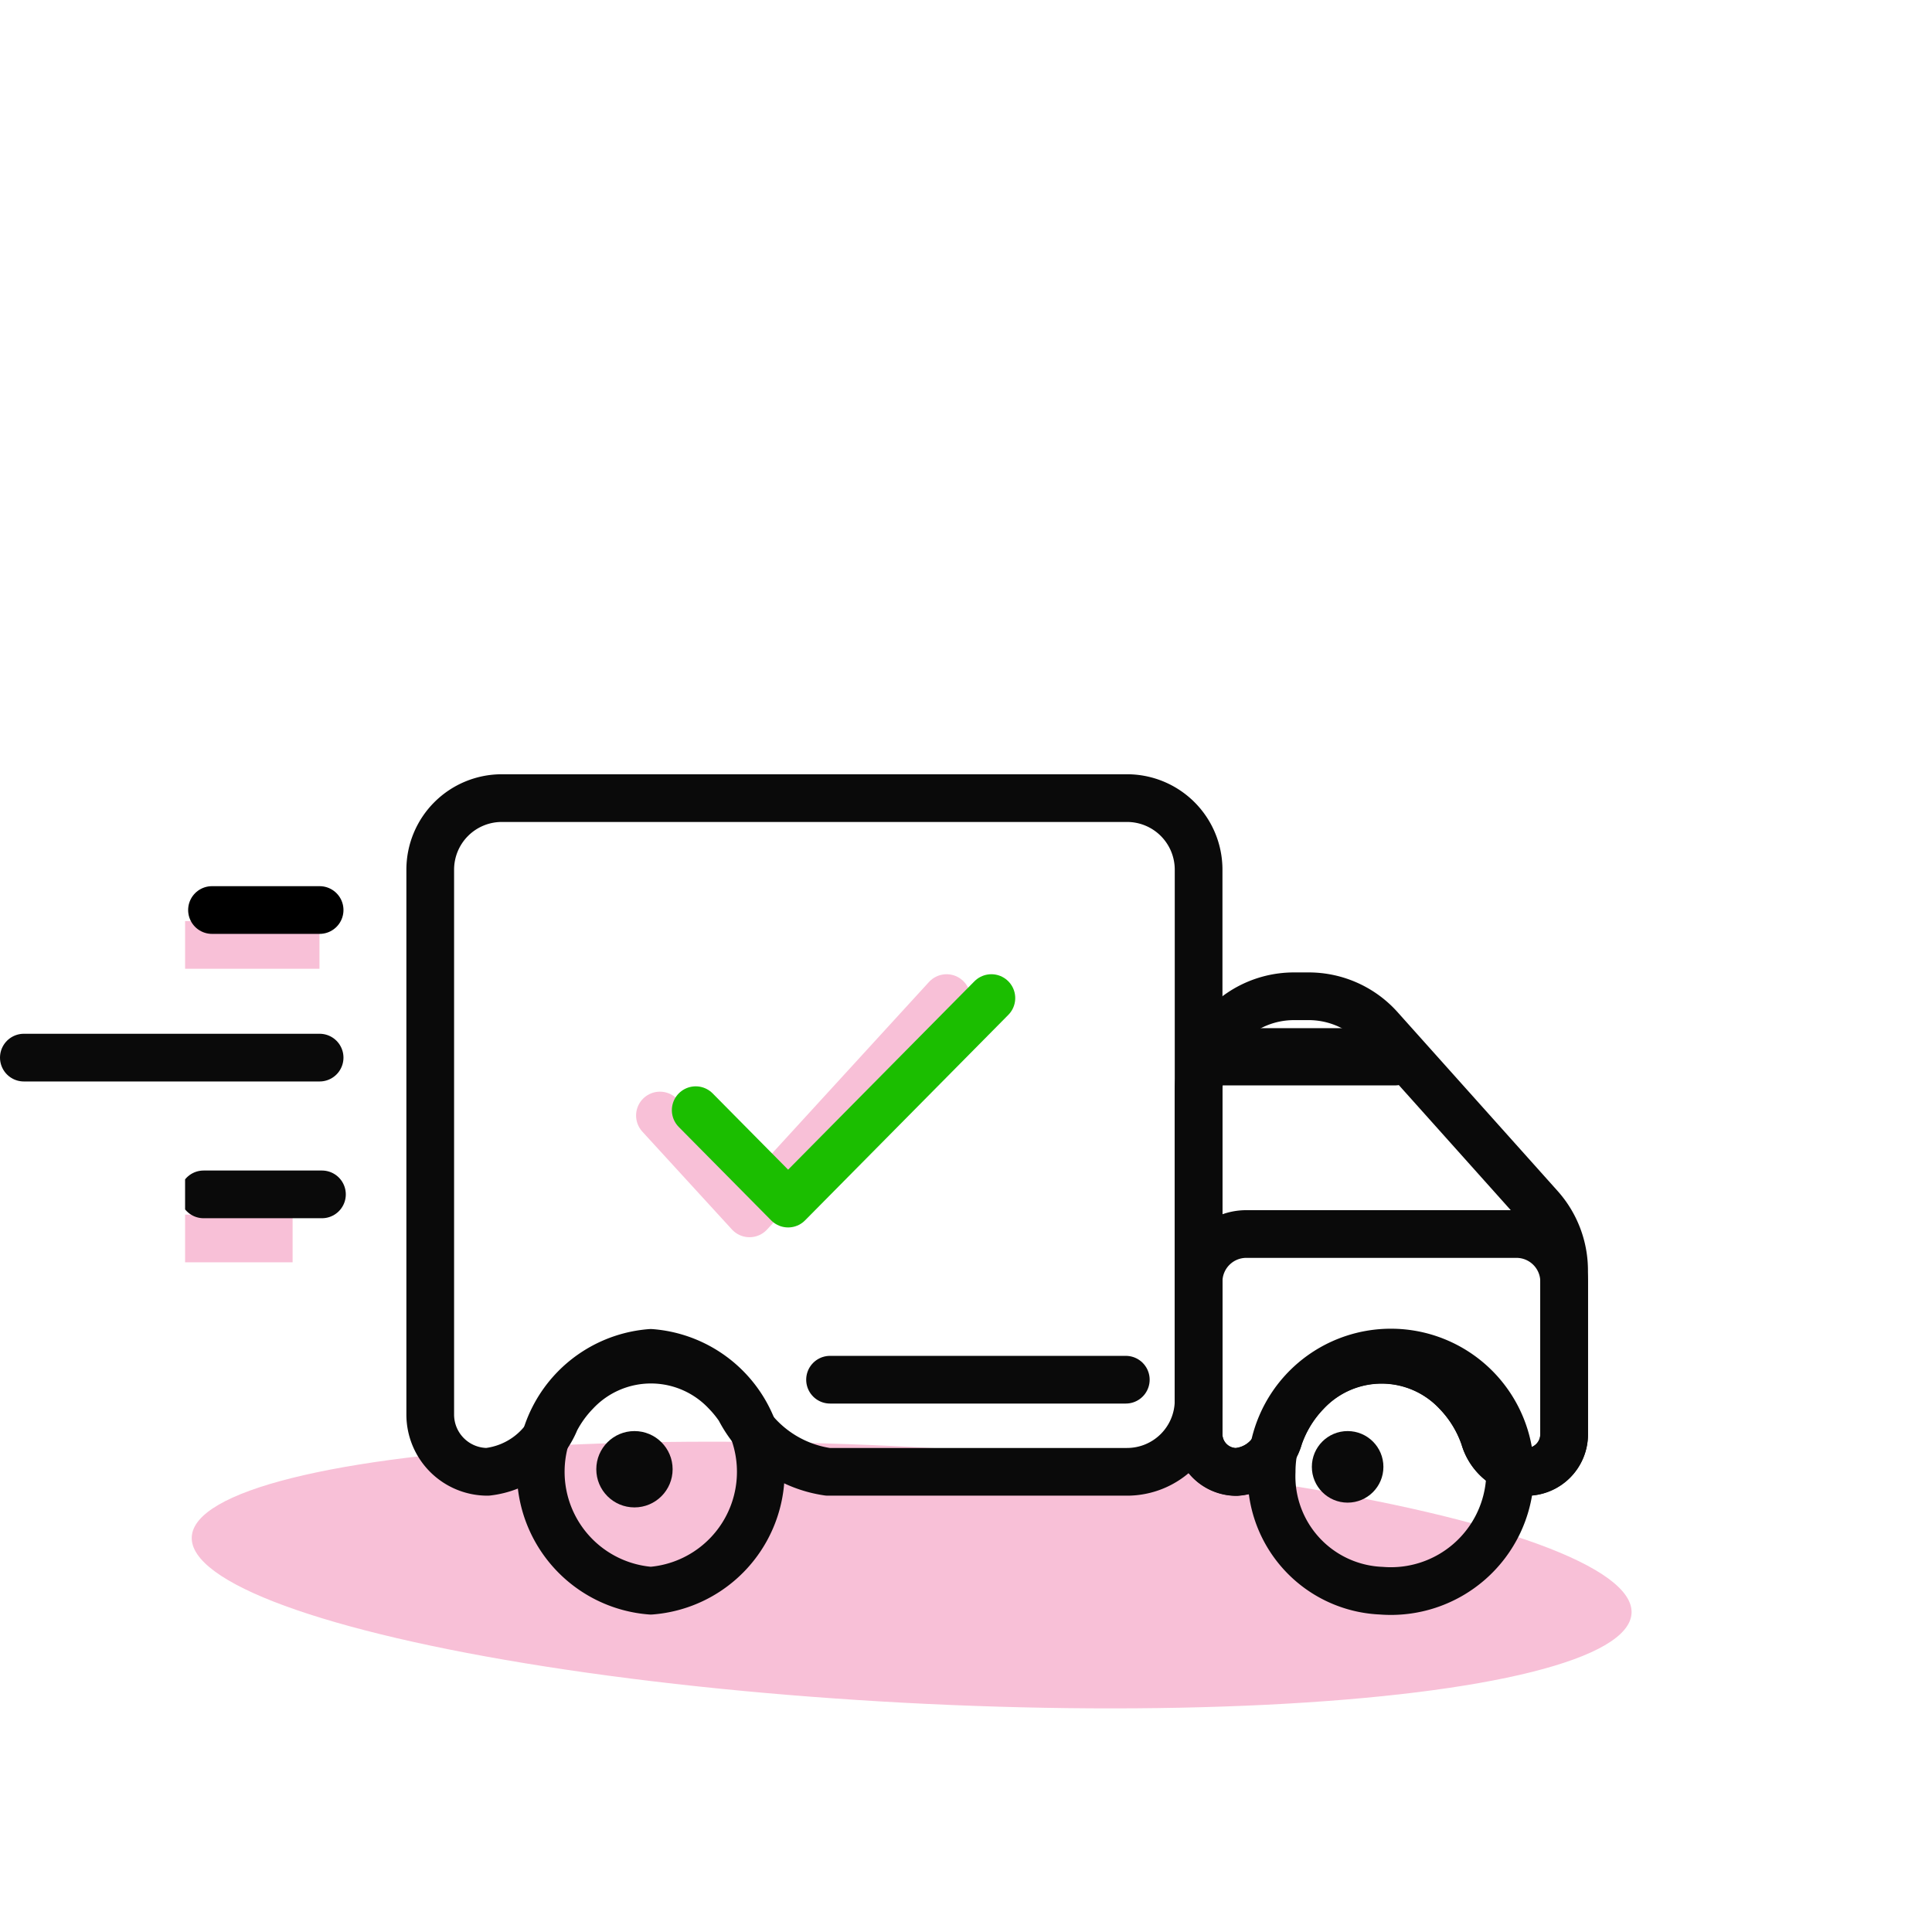 <svg xmlns="http://www.w3.org/2000/svg" xmlns:xlink="http://www.w3.org/1999/xlink" width="40.5" height="40" viewBox="0 0 40.5 40">
  <defs>
    <clipPath id="clip-path">
      <rect id="Rectangle_6" data-name="Rectangle 6" width="36.62" height="40" transform="translate(4.38)" fill="#fff"/>
    </clipPath>
    <clipPath id="clip-path-2">
      <rect id="Rectangle_5" data-name="Rectangle 5" width="30.423" height="33.231" transform="translate(3.817 7.385)" fill="#fff"/>
    </clipPath>
    <clipPath id="clip-path-3">
      <rect id="Rectangle_4" data-name="Rectangle 4" width="13.521" height="14.769" transform="translate(11.141 16.615)" fill="#fff"/>
    </clipPath>
  </defs>
  <g id="Group_9" data-name="Group 9" transform="translate(-0.5)">
    <g id="Group_8" data-name="Group 8" clip-path="url(#clip-path)">
      <ellipse id="Ellipse_3" data-name="Ellipse 3" cx="15.106" cy="2.681" rx="15.106" ry="2.681" transform="matrix(0.999, 0.053, -0.053, 0.999, 4.662, 29.539)" fill="#f8c0d7"/>
      <g id="Group_7" data-name="Group 7" clip-path="url(#clip-path-2)">
        <line id="Line_4" data-name="Line 4" x2="3.944" transform="translate(2.69 25.962)" fill="none" stroke="#f8c0d7" stroke-width="1"/>
        <path id="Path_13" data-name="Path 13" d="M24.126,16.731a1.5,1.5,0,0,1,1.5,1.5V29.354a1.5,1.5,0,0,1-1.5,1.5h-6.27A2.479,2.479,0,0,1,16,29.528a2.456,2.456,0,0,0-.281-.346,2.161,2.161,0,0,0-3.147,0,2.493,2.493,0,0,0-.426.59,1.754,1.754,0,0,1-1.427,1.082h0a1.2,1.2,0,0,1-1.2-1.2V18.231a1.5,1.5,0,0,1,1.5-1.5Z" fill="none" stroke="#0a0a0a" stroke-linecap="round" stroke-linejoin="round" stroke-width="1"/>
        <path id="Path_14" data-name="Path 14" d="M32.779,25.3a2,2,0,0,1,.509,1.333v3.433a.788.788,0,0,1-.788.788h0a1,1,0,0,1-.886-.727,2.541,2.541,0,0,0-.579-.945,2.161,2.161,0,0,0-3.147,0,2.539,2.539,0,0,0-.577.941,1,1,0,0,1-.893.731h0a.793.793,0,0,1-.793-.793V22.885a2,2,0,0,1,2-2h.309a2,2,0,0,1,1.491.667Z" fill="none" stroke="#0a0a0a" stroke-linecap="round" stroke-linejoin="round" stroke-width="1"/>
        <path id="Path_15" data-name="Path 15" d="M32.289,25.869a1,1,0,0,1,1,1v3.2a.788.788,0,0,1-.788.788h0a1,1,0,0,1-.886-.726,2.541,2.541,0,0,0-.579-.945,2.161,2.161,0,0,0-3.147,0,2.539,2.539,0,0,0-.577.941,1,1,0,0,1-.893.731h0a.793.793,0,0,1-.793-.793V26.869a1,1,0,0,1,1-1Z" fill="none" stroke="#0a0a0a" stroke-linecap="round" stroke-linejoin="round" stroke-width="1"/>
        <path id="Path_16" data-name="Path 16" d="M14.142,33.346a2.5,2.5,0,0,0,0-4.985,2.5,2.5,0,0,0,0,4.985Z" fill="none" stroke="#0a0a0a" stroke-linecap="round" stroke-linejoin="round" stroke-width="1"/>
        <path id="Path_17" data-name="Path 17" d="M29.457,33.346a2.5,2.5,0,1,0-2.3-2.492A2.4,2.4,0,0,0,29.457,33.346Z" fill="none" stroke="#0a0a0a" stroke-linecap="round" stroke-linejoin="round" stroke-width="1"/>
        <path id="Path_18" data-name="Path 18" d="M4.768,25.038H7.249" fill="none" stroke="#0a0a0a" stroke-linecap="round" stroke-linejoin="round" stroke-width="1"/>
        <line id="Line_5" data-name="Line 5" x2="3.944" transform="translate(3.253 19.808)" fill="none" stroke="#f8c0d7" stroke-width="1"/>
        <path id="Path_19" data-name="Path 19" d="M4.944,19.077H7.2" fill="none" stroke="#000" stroke-linecap="round" stroke-linejoin="round" stroke-width="1"/>
        <path id="Path_20" data-name="Path 20" d="M25.789,22.154h3.944" fill="none" stroke="#0a0a0a" stroke-linecap="round" stroke-linejoin="round" stroke-width="1.2"/>
        <path id="Path_21" data-name="Path 21" d="M20.343,20.923l-4.131,4.513-1.878-2.051" fill="none" stroke="#f8c0d7" stroke-linecap="round" stroke-linejoin="round" stroke-width="1"/>
        <g id="Group_6" data-name="Group 6" clip-path="url(#clip-path-3)">
          <path id="Path_22" data-name="Path 22" d="M21.282,20.923l-4.261,4.308-1.937-1.958" fill="none" stroke="#1bbe00" stroke-linecap="round" stroke-linejoin="round" stroke-width="1"/>
          <path id="Path_23" data-name="Path 23" d="M17.9,28.923h6.2" fill="none" stroke="#0a0a0a" stroke-linecap="round" stroke-linejoin="round" stroke-width="1"/>
        </g>
        <circle id="Ellipse_4" data-name="Ellipse 4" cx="0.8" cy="0.8" r="0.8" transform="translate(13 30)" fill="#0a0a0a"/>
        <circle id="Ellipse_5" data-name="Ellipse 5" cx="0.75" cy="0.75" r="0.75" transform="translate(28 30)" fill="#0a0a0a"/>
      </g>
    </g>
    <path id="Path_24" data-name="Path 24" d="M1,22.171H7.2" fill="none" stroke="#0a0a0a" stroke-linecap="round" stroke-linejoin="round" stroke-width="1"/>
  </g>
</svg>
